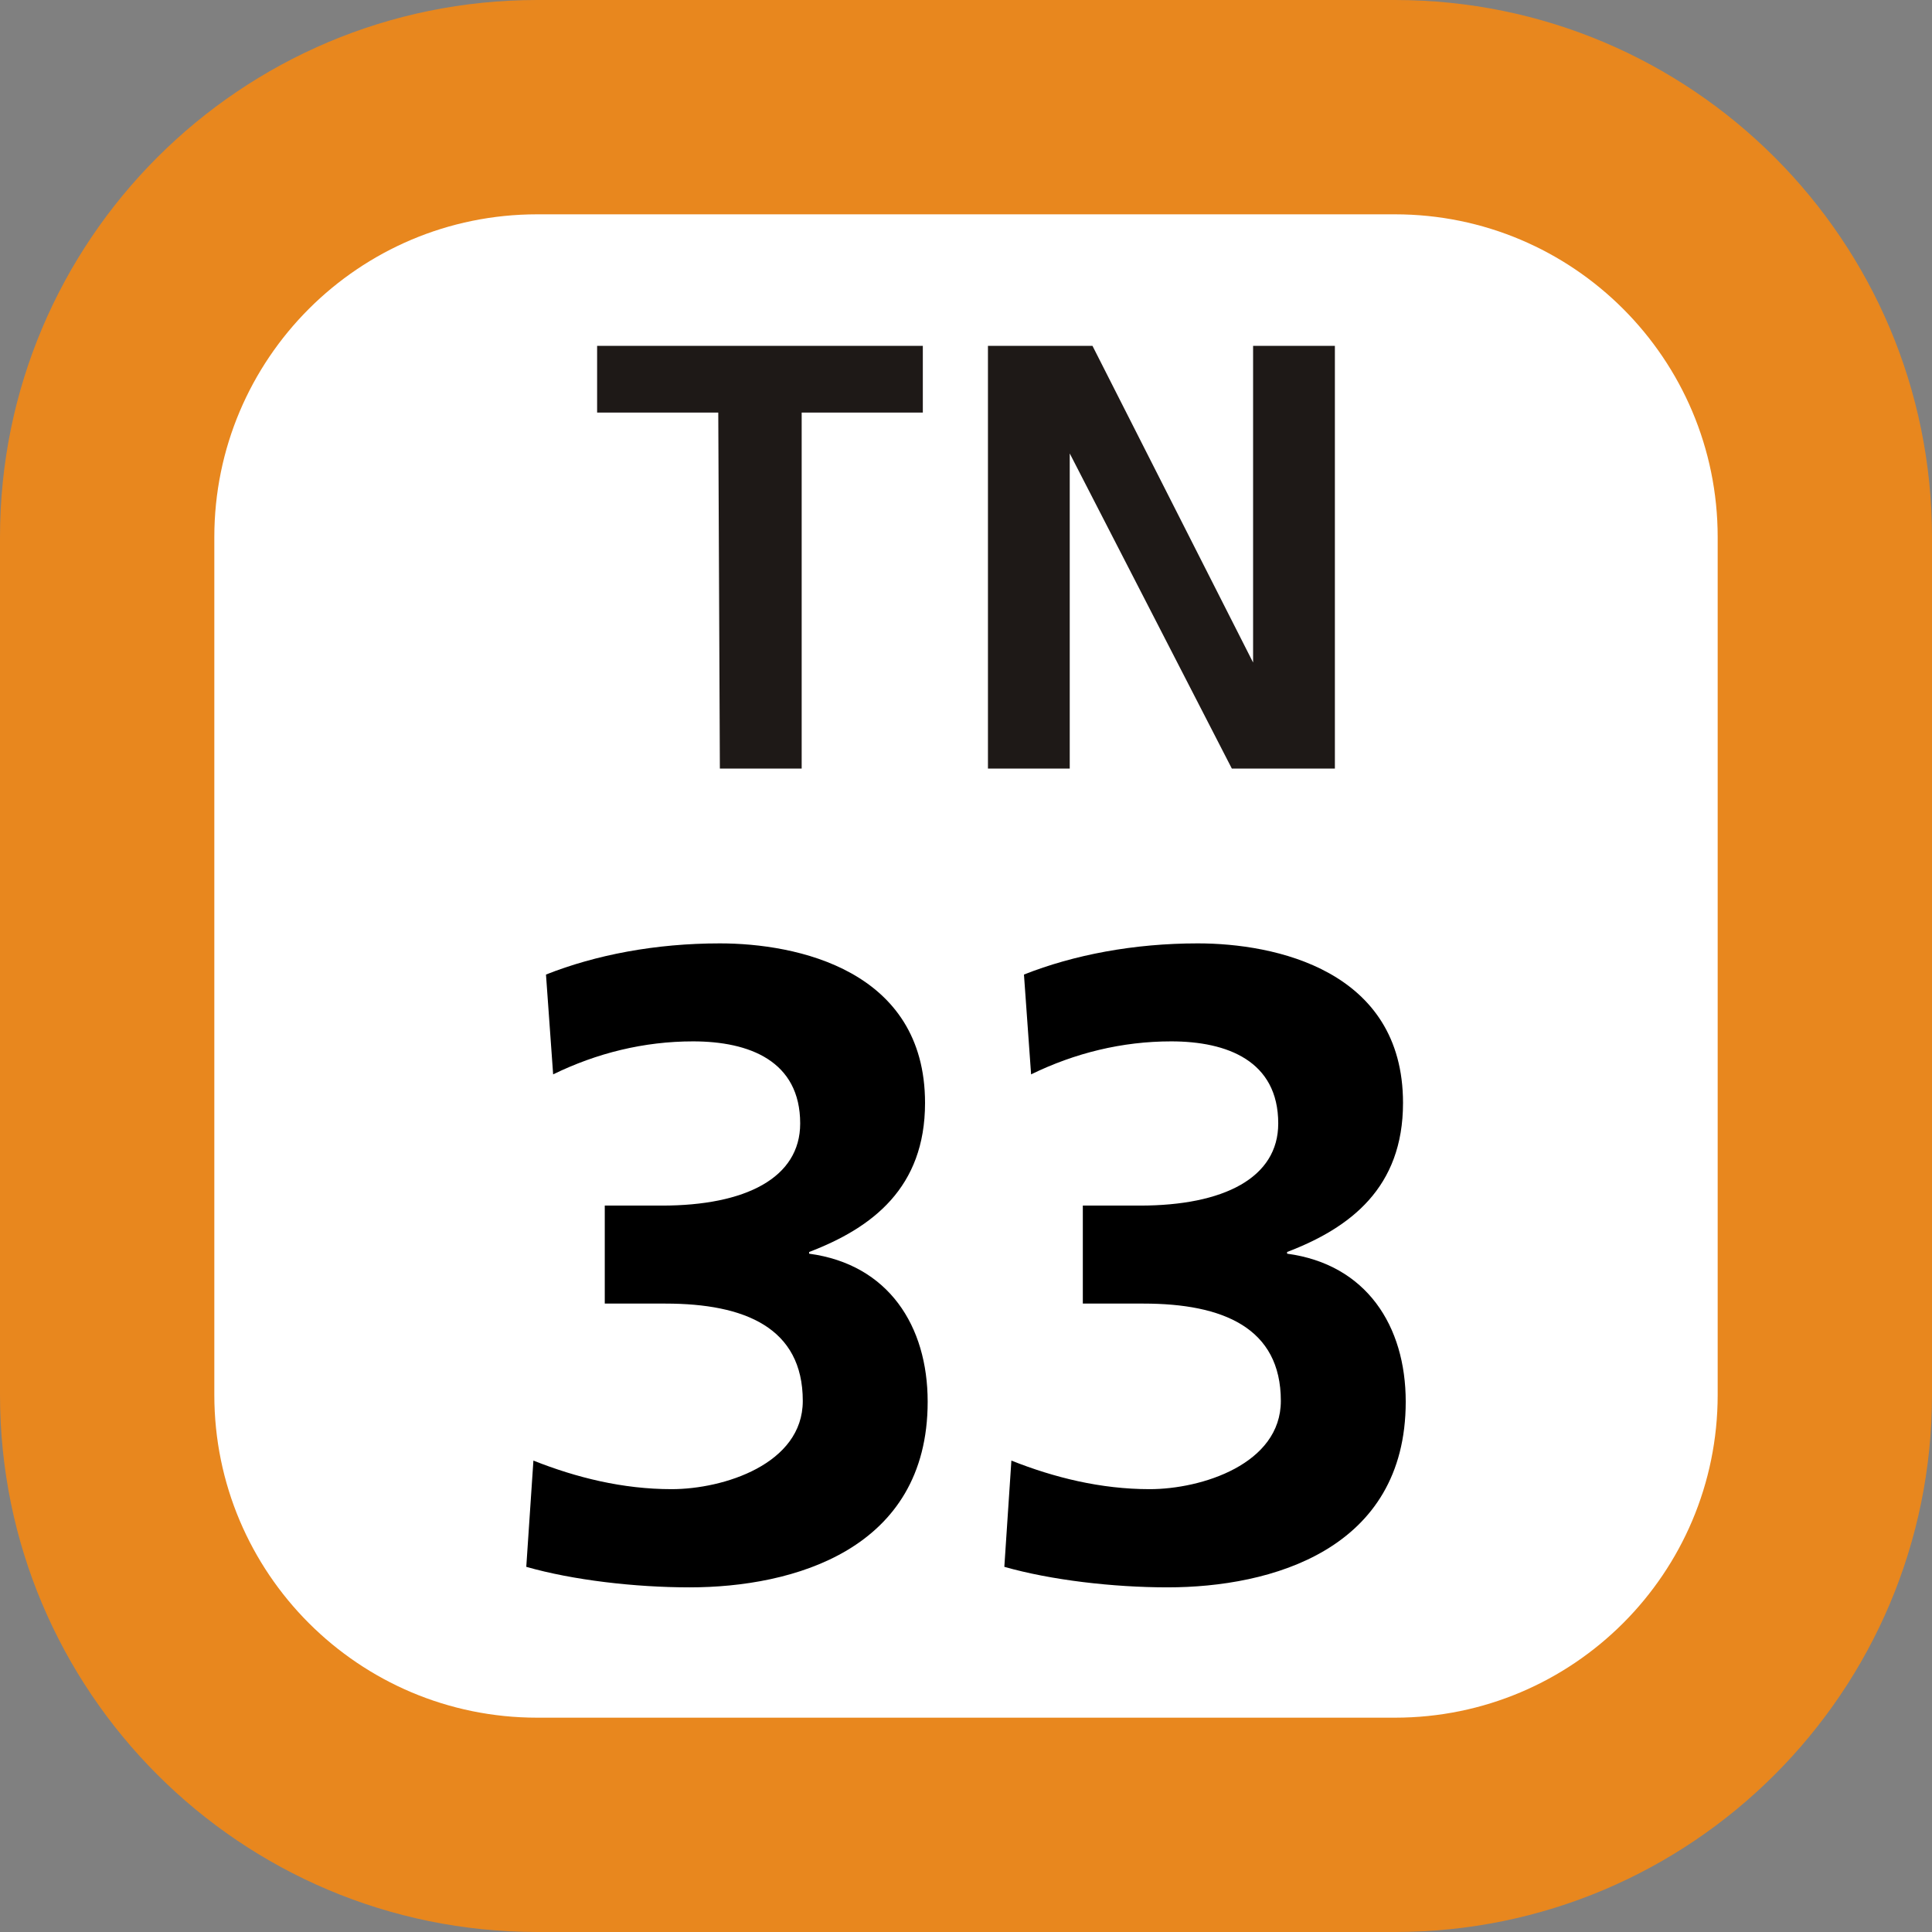 <svg xmlns="http://www.w3.org/2000/svg" xmlns:xlink="http://www.w3.org/1999/xlink" width="75" height="75"><rect width="100%" height="100%" fill="#808080" stroke="none"/><defs><clipPath id="b"><path d="M1 .129h29V17H1Zm0 0"/></clipPath><clipPath id="a"><path d="M0 0h31v18H0z"/></clipPath><clipPath id="d"><path d="M3 .621h17v25H3Zm0 0"/></clipPath><clipPath id="e"><path d="M21 .621h17v25H21Zm0 0"/></clipPath><clipPath id="c"><path d="M0 0h41v26H0z"/></clipPath><clipPath id="f"><path d="M0 0h75v75H0z"/></clipPath><g clip-path="url(#a)"><g id="g" clip-path="url(#b)"><path fill="#1E1917" d="M5.883 3.016H1.18V.426h12.644v2.59H9.121v13.82H5.945ZM16.352.426h4.058l6.235 12.293V.426h3.175v16.41h-4L19.527 4.602v12.234h-3.175Zm0 0"/></g></g><g id="h" clip-path="url(#c)"><g clip-path="url(#d)"><path d="M3.707 20.7c1.664.66 3.465 1.109 5.367 1.109 2.008 0 5.09-.97 5.09-3.426 0-2.84-2.25-3.778-5.332-3.778H6.477v-3.804h2.218c3.254 0 5.368-1.078 5.368-3.188 0-2.426-1.973-3.187-4.16-3.187-1.9 0-3.735.453-5.43 1.281l-.278-3.875C6.13 1.066 8.45.622 10.945.622c2.98 0 7.965 1.03 7.965 6.194 0 3.29-2.043 4.848-4.5 5.786v.066c3.082.414 4.602 2.805 4.602 5.746 0 5.75-5.227 7.207-9.242 7.207-2.118 0-4.54-.281-6.34-.797z"/></g><g clip-path="url(#e)"><path d="M22.262 20.7c1.664.66 3.468 1.109 5.37 1.109 2.009 0 5.09-.97 5.09-3.426 0-2.84-2.25-3.778-5.331-3.778h-2.356v-3.804h2.215c3.258 0 5.371-1.078 5.371-3.188 0-2.426-1.976-3.187-4.156-3.187-1.906 0-3.742.453-5.438 1.281l-.277-3.875c1.938-.766 4.262-1.21 6.75-1.21 2.98 0 7.965 1.03 7.965 6.194 0 3.29-2.043 4.848-4.5 5.786v.066c3.082.414 4.605 2.805 4.605 5.746 0 5.75-5.226 7.207-9.246 7.207-2.11 0-4.531-.281-6.336-.797z"/></g></g><g id="i" clip-path="url(#f)"><path fill="#E8871E" d="M0 54.148V20.852C0 9.336 9.336 0 20.852 0h33.3C65.664 0 75 9.336 75 20.852v33.296C75 65.664 65.664 75 54.152 75h-33.3C9.336 75 0 65.664 0 54.148m0 0"/><path fill="#FFF" d="M8.32 54.148V20.852c0-6.922 5.61-12.532 12.532-12.532h33.3c6.918 0 12.528 5.61 12.528 12.532v33.296c0 6.922-5.61 12.532-12.528 12.532h-33.3c-6.922 0-12.532-5.61-12.532-12.532m0 0"/><use xlink:href="#g" transform="translate(22 13)"/><use xlink:href="#h" transform="translate(17 36)"/></g></defs><use xlink:href="#i"/></svg>